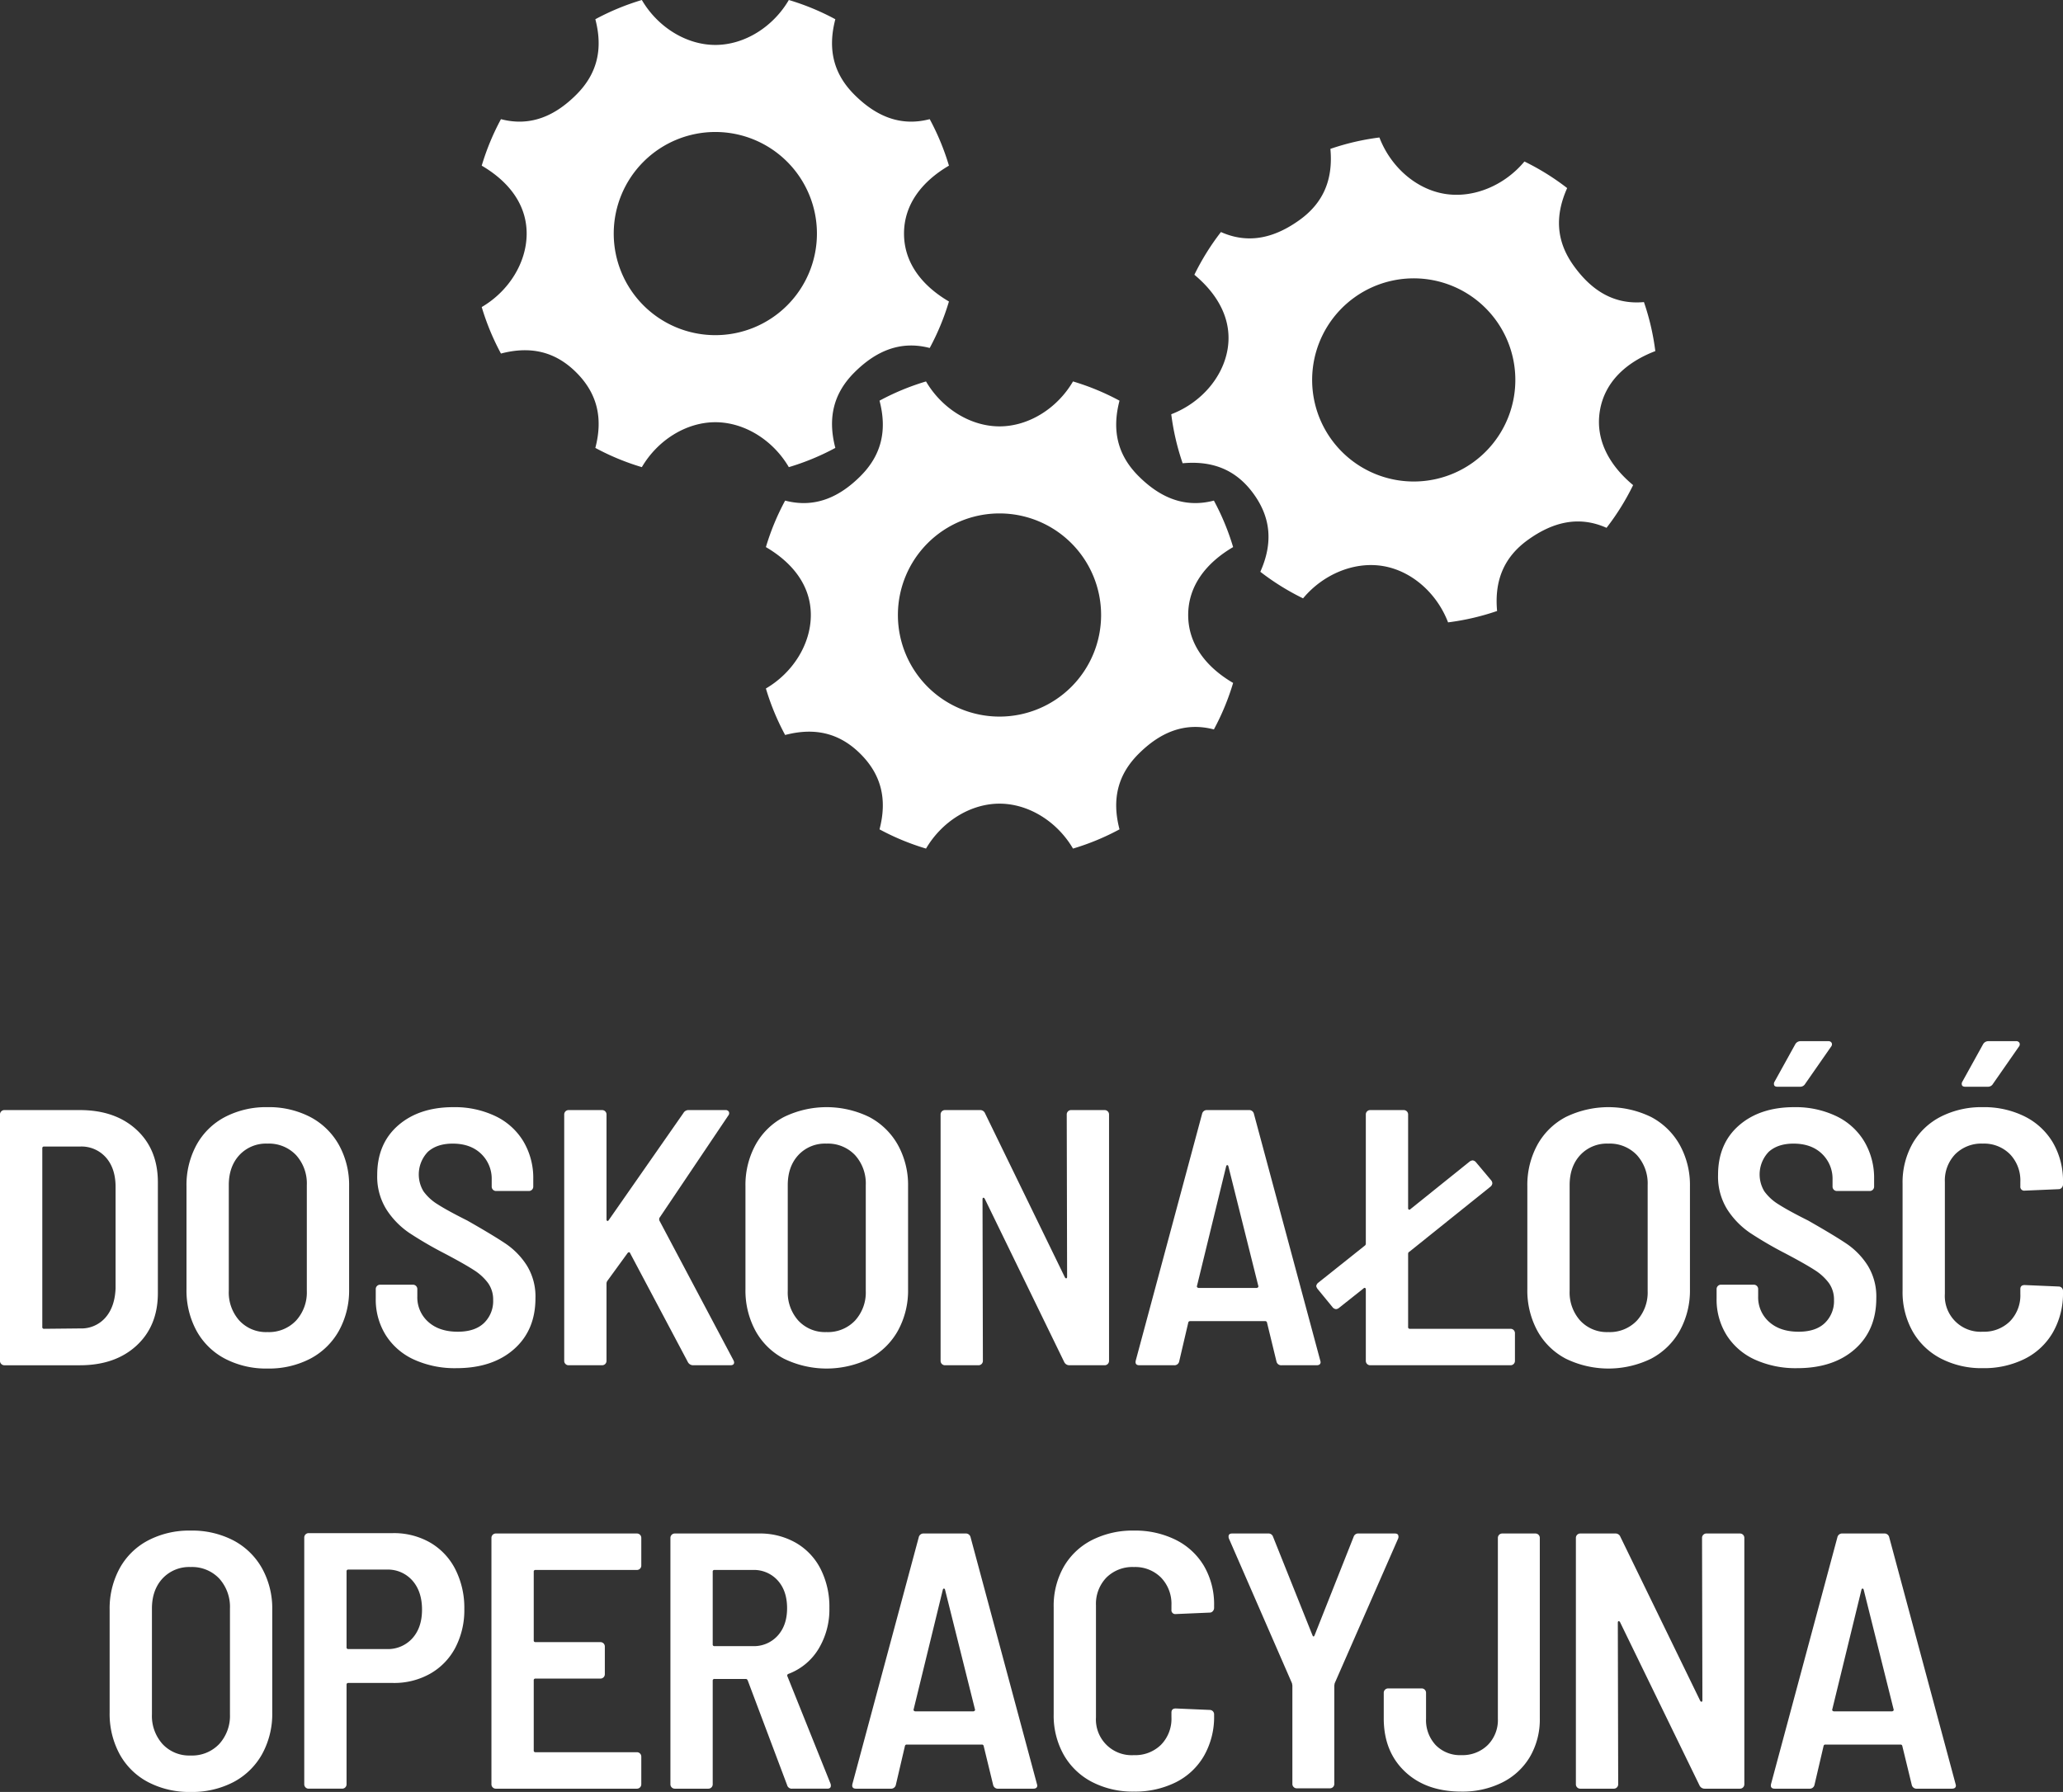 <svg xmlns="http://www.w3.org/2000/svg" width="735.567" height="639.044" viewBox="0 0 735.567 639.044"><rect x="0" y="0" width="735.567" height="639.044" fill="#333333" stroke="none"/><defs><style>.cls-1{fill:#fff;}</style></defs><title>1Zasób 3doskonałość - ikona</title><g id="Warstwa_2" data-name="Warstwa 2"><g id="Warstwa_1-2" data-name="Warstwa 1"><path class="cls-1" d="M570.442,146.483c1.697-10.247,9.344-17.291,19.766-21.278a87.54,87.54,0,0,0-4.058-17.477c-11.114,1.022-19.044-4.58-25.091-13.027s-6.837-17.439-2.284-27.629a87.471,87.471,0,0,0-15.236-9.477c-7.134,8.581-18.222,13.224-28.471,11.526C504.82,67.424,495.822,59.454,491.834,49.03a87.419,87.419,0,0,0-17.477,4.058c1.021,11.113-2.623,19.369-11.072,25.417-8.448,6.047-17.764,8.791-27.953,4.241a87.5,87.5,0,0,0-9.477,15.234c8.579,7.135,13.546,16.268,11.849,26.515s-9.669,19.247-20.09,23.234a87.521,87.521,0,0,0,4.058,17.478c11.114-1.022,19.37,2.624,25.416,11.072,6.045,8.448,6.835,17.438,2.285,27.627a87.283,87.283,0,0,0,15.237,9.477c7.136-8.579,18.221-13.223,28.468-11.524,10.249,1.698,19.247,9.668,23.234,20.089a87.412,87.412,0,0,0,17.481-4.059c-1.022-11.111,2.621-19.367,11.069-25.414s17.762-8.793,27.951-4.241a87.531,87.531,0,0,0,9.477-15.236C573.712,165.863,568.745,156.73,570.442,146.483Zm-72.289,24.744A36.225,36.225,0,1,1,539.81,141.409,36.224,36.224,0,0,1,498.153,171.227Z"/><path class="cls-1" d="M423.65,219.324c0-10.387,6.393-18.585,16.023-24.222a87.544,87.544,0,0,0-6.86-16.579c-10.797,2.825-19.536-1.406-26.882-8.751s-9.595-16.088-6.769-26.884a87.47,87.47,0,0,0-16.58-6.86c-5.636,9.632-15.816,16.024-26.204,16.024-10.387,0-20.566-6.392-26.204-16.024a87.432,87.432,0,0,0-16.579,6.859c2.824,10.796.577,19.537-6.769,26.885-7.346,7.346-16.089,11.576-26.884,8.752a87.5,87.5,0,0,0-6.86,16.578c9.629,5.637,16.023,13.835,16.023,24.222s-6.393,20.568-16.023,26.205a87.519,87.519,0,0,0,6.86,16.58c10.797-2.825,19.538-.577,26.884,6.769,7.344,7.346,9.593,16.087,6.769,26.882a87.275,87.275,0,0,0,16.581,6.86c5.638-9.63,15.816-16.023,26.202-16.022,10.389,0,20.568,6.392,26.204,16.022a87.409,87.409,0,0,0,16.582-6.861c-2.824-10.795-.579-19.535,6.767-26.881s16.087-11.577,26.882-8.752a87.529,87.529,0,0,0,6.86-16.58C430.043,237.909,423.65,229.711,423.65,219.324Zm-67.273,36.225A36.225,36.225,0,1,1,392.6,219.324,36.224,36.224,0,0,1,356.377,255.549Z"/><path class="cls-1" d="M322.328,83.296c0-10.387,6.393-18.585,16.023-24.222a87.547,87.547,0,0,0-6.86-16.579c-10.797,2.825-19.536-1.406-26.882-8.751S295.014,17.656,297.84,6.86A87.463,87.463,0,0,0,281.259,0c-5.636,9.631-15.816,16.024-26.204,16.024C244.668,16.024,234.488,9.631,228.85,0a87.425,87.425,0,0,0-16.579,6.859c2.824,10.796.577,19.537-6.769,26.885-7.346,7.346-16.089,11.576-26.884,8.752a87.504,87.504,0,0,0-6.86,16.578c9.629,5.637,16.023,13.835,16.023,24.222s-6.393,20.568-16.023,26.205a87.519,87.519,0,0,0,6.86,16.58c10.797-2.825,19.538-.577,26.884,6.769,7.344,7.346,9.593,16.087,6.769,26.882a87.282,87.282,0,0,0,16.581,6.86c5.638-9.63,15.816-16.023,26.202-16.022,10.389,0,20.568,6.392,26.204,16.022a87.415,87.415,0,0,0,16.582-6.861c-2.824-10.795-.579-19.535,6.767-26.881s16.087-11.577,26.882-8.752a87.526,87.526,0,0,0,6.86-16.58C328.721,101.881,322.328,93.683,322.328,83.296Zm-67.273,36.225A36.225,36.225,0,1,1,291.278,83.296,36.225,36.225,0,0,1,255.055,119.521Z"/><path class="cls-1" d="M.455,486.419A1.495,1.495,0,0,1,0,485.315V397.434a1.501,1.501,0,0,1,.455-1.104,1.505,1.505,0,0,1,1.105-.455h26.91q12.608,0,20.215,7.02,7.606,7.021,7.604,18.721v39.52q0,11.7-7.604,18.721t-20.215,7.02H1.56A1.497,1.497,0,0,1,.455,486.419Zm15.275-12.545,12.87-.13a11.369,11.369,0,0,0,8.97-3.835q3.379-3.833,3.64-10.465V423.304q0-6.63-3.444-10.529a11.627,11.627,0,0,0-9.165-3.9h-12.87a.575.575,0,0,0-.65.65v63.699A.574.574,0,0,0,15.73,473.874Z"/><path class="cls-1" d="M80.21,484.534a24.634,24.634,0,0,1-10.14-9.945,30.122,30.122,0,0,1-3.575-14.885v-36.66A29.86,29.86,0,0,1,70.07,408.289a24.635,24.635,0,0,1,10.14-9.945,31.633,31.633,0,0,1,15.146-3.51,31.924,31.924,0,0,1,15.274,3.51,25.066,25.066,0,0,1,10.205,9.945,29.46,29.46,0,0,1,3.641,14.755v36.66a29.717,29.717,0,0,1-3.641,14.885,25.066,25.066,0,0,1-10.205,9.945,31.923,31.923,0,0,1-15.274,3.51A31.632,31.632,0,0,1,80.21,484.534Zm25.351-13.585a14.884,14.884,0,0,0,3.835-10.595v-37.7a15.067,15.067,0,0,0-3.835-10.726,13.324,13.324,0,0,0-10.205-4.095,12.953,12.953,0,0,0-10.01,4.095q-3.773,4.096-3.77,10.726v37.7a15.017,15.017,0,0,0,3.77,10.595,12.953,12.953,0,0,0,10.01,4.095A13.324,13.324,0,0,0,105.561,470.949Z"/><path class="cls-1" d="M147.627,484.86a23.322,23.322,0,0,1-10.075-8.71,23.915,23.915,0,0,1-3.575-13.066v-3.38a1.554,1.554,0,0,1,1.56-1.561h11.7a1.554,1.554,0,0,1,1.56,1.561v2.6a11.673,11.673,0,0,0,3.9,9.101q3.899,3.51,10.529,3.51,6.11,0,9.36-3.12a10.84,10.84,0,0,0,3.25-8.19,10.095,10.095,0,0,0-1.82-6.046,18.75,18.75,0,0,0-5.135-4.68q-3.315-2.144-10.205-5.785a136.772,136.772,0,0,1-12.74-7.41,29.145,29.145,0,0,1-8.125-8.319,22.077,22.077,0,0,1-3.314-12.351q0-11.178,7.475-17.68,7.474-6.5,19.695-6.5a33.586,33.586,0,0,1,14.95,3.185,23.346,23.346,0,0,1,10.01,9.035,25.524,25.524,0,0,1,3.51,13.391v2.729a1.554,1.554,0,0,1-1.56,1.56h-11.7a1.554,1.554,0,0,1-1.561-1.56v-2.47a12.288,12.288,0,0,0-3.769-9.23q-3.772-3.637-10.14-3.64-5.591,0-8.841,2.925a11.634,11.634,0,0,0-1.56,14.105,17.575,17.575,0,0,0,5.135,4.68q3.444,2.212,10.465,5.72,9.36,5.332,13.78,8.32a26.618,26.618,0,0,1,7.476,7.735,21.069,21.069,0,0,1,3.055,11.635q0,11.44-7.67,18.2-7.673,6.76-20.54,6.76A35.115,35.115,0,0,1,147.627,484.86Z"/><path class="cls-1" d="M201.627,486.419a1.495,1.495,0,0,1-.455-1.105V397.434a1.554,1.554,0,0,1,1.56-1.56h11.96a1.554,1.554,0,0,1,1.561,1.56v37.44a.52.52,0,0,0,.26.52c.173.088.346,0,.52-.26l26.649-38.22a2.039,2.039,0,0,1,1.82-1.04h13.13a1.289,1.289,0,0,1,1.235.585,1.27,1.27,0,0,1-.195,1.365l-24.57,36.53a1.611,1.611,0,0,0,0,.909l26.391,49.79a2.027,2.027,0,0,1,.26.78c0,.694-.435,1.04-1.3,1.04H247.191a2.097,2.097,0,0,1-1.949-1.17l-20.54-38.74q-.132-.39-.391-.39a.746.746,0,0,0-.519.26l-7.28,10.01a1.977,1.977,0,0,0-.26.78v27.69a1.554,1.554,0,0,1-1.561,1.56h-11.96A1.495,1.495,0,0,1,201.627,486.419Z"/><path class="cls-1" d="M279.51,484.534a24.631,24.631,0,0,1-10.141-9.945,30.134,30.134,0,0,1-3.574-14.885v-36.66a29.872,29.872,0,0,1,3.574-14.755,24.632,24.632,0,0,1,10.141-9.945,34.711,34.711,0,0,1,30.42,0,25.078,25.078,0,0,1,10.205,9.945,29.469,29.469,0,0,1,3.64,14.755v36.66a29.726,29.726,0,0,1-3.64,14.885,25.078,25.078,0,0,1-10.205,9.945,34.711,34.711,0,0,1-30.42,0Zm25.35-13.585a14.88,14.88,0,0,0,3.835-10.595v-37.7a15.063,15.063,0,0,0-3.835-10.726,13.324,13.324,0,0,0-10.205-4.095,12.954,12.954,0,0,0-10.01,4.095q-3.772,4.096-3.769,10.726v37.7a15.021,15.021,0,0,0,3.769,10.595,12.954,12.954,0,0,0,10.01,4.095A13.324,13.324,0,0,0,304.859,470.949Z"/><path class="cls-1" d="M380.804,396.329a1.505,1.505,0,0,1,1.105-.455h11.96a1.554,1.554,0,0,1,1.56,1.56v87.881a1.554,1.554,0,0,1-1.56,1.56h-12.61a2.005,2.005,0,0,1-1.82-1.17l-28.34-58.24c-.175-.26-.347-.367-.519-.325-.175.045-.26.24-.26.585l.13,57.591a1.554,1.554,0,0,1-1.56,1.56h-11.96a1.554,1.554,0,0,1-1.56-1.56V397.434a1.554,1.554,0,0,1,1.56-1.56h12.48a1.84,1.84,0,0,1,1.819,1.17l28.471,58.5c.173.26.345.37.52.325.173-.043.26-.237.26-.585l-.13-57.851A1.501,1.501,0,0,1,380.804,396.329Z"/><path class="cls-1" d="M455.138,485.574l-3.38-13.91a.617.617,0,0,0-.65-.52h-26.78a.614.614,0,0,0-.649.52l-3.25,13.91a1.712,1.712,0,0,1-1.82,1.3h-12.35q-1.692,0-1.3-1.69l23.659-88.01a1.713,1.713,0,0,1,1.82-1.3h14.82a1.713,1.713,0,0,1,1.819,1.3l23.66,88.01.13.521q0,1.17-1.43,1.17H456.958A1.71,1.71,0,0,1,455.138,485.574Zm-28.21-26.455a.86.86,0,0,0,.52.195h20.54a.871.871,0,0,0,.52-.195.477.477,0,0,0,.13-.585l-10.66-42.641c-.087-.26-.218-.39-.39-.39q-.262,0-.391.39l-10.399,42.641A.471.471,0,0,0,426.928,459.119Z"/><path class="cls-1" d="M502.716,473.874h35.88a1.554,1.554,0,0,1,1.561,1.56v9.881a1.554,1.554,0,0,1-1.561,1.56h-50.05a1.552,1.552,0,0,1-1.56-1.56V459.834a.525.525,0,0,0-.261-.519.425.425,0,0,0-.519.13l-8.84,7.019a1.738,1.738,0,0,1-1.04.391,1.786,1.786,0,0,1-1.17-.65l-5.33-6.5a2.694,2.694,0,0,1-.52-1.04,1.802,1.802,0,0,1,.65-1.17l16.64-13.26a.875.875,0,0,0,.391-.78V397.434a1.552,1.552,0,0,1,1.56-1.56h11.96a1.552,1.552,0,0,1,1.56,1.56v33.41a.522.522,0,0,0,.261.52.422.422,0,0,0,.52-.13l21.19-17.03a2.219,2.219,0,0,1,1.04-.39,1.803,1.803,0,0,1,1.17.649l5.46,6.5a1.737,1.737,0,0,1,.39,1.04,1.792,1.792,0,0,1-.649,1.17l-28.99,23.27c-.26.087-.391.347-.391.779v26A.574.574,0,0,0,502.716,473.874Z"/><path class="cls-1" d="M558.29,484.534a24.631,24.631,0,0,1-10.141-9.945,30.133,30.133,0,0,1-3.574-14.885v-36.66a29.87,29.87,0,0,1,3.574-14.755,24.632,24.632,0,0,1,10.141-9.945,34.711,34.711,0,0,1,30.42,0,25.078,25.078,0,0,1,10.205,9.945,29.469,29.469,0,0,1,3.64,14.755v36.66a29.726,29.726,0,0,1-3.64,14.885,25.077,25.077,0,0,1-10.205,9.945,34.711,34.711,0,0,1-30.42,0Zm25.35-13.585a14.88,14.88,0,0,0,3.835-10.595v-37.7a15.063,15.063,0,0,0-3.835-10.726,13.325,13.325,0,0,0-10.205-4.095,12.954,12.954,0,0,0-10.01,4.095q-3.772,4.096-3.769,10.726v37.7a15.021,15.021,0,0,0,3.769,10.595,12.954,12.954,0,0,0,10.01,4.095A13.325,13.325,0,0,0,583.64,470.949Z"/><path class="cls-1" d="M625.706,484.86a23.32,23.32,0,0,1-10.074-8.71,23.916,23.916,0,0,1-3.575-13.066v-3.38a1.554,1.554,0,0,1,1.56-1.561h11.7a1.552,1.552,0,0,1,1.56,1.561v2.6a11.677,11.677,0,0,0,3.9,9.101q3.899,3.51,10.53,3.51,6.109,0,9.359-3.12a10.837,10.837,0,0,0,3.25-8.19,10.094,10.094,0,0,0-1.819-6.046,18.752,18.752,0,0,0-5.135-4.68q-3.316-2.144-10.205-5.785a136.518,136.518,0,0,1-12.74-7.41,29.145,29.145,0,0,1-8.125-8.319,22.077,22.077,0,0,1-3.315-12.351q0-11.178,7.476-17.68,7.474-6.5,19.694-6.5a33.586,33.586,0,0,1,14.95,3.185,23.34,23.34,0,0,1,10.01,9.035,25.515,25.515,0,0,1,3.511,13.391v2.729a1.554,1.554,0,0,1-1.56,1.56h-11.7a1.554,1.554,0,0,1-1.56-1.56v-2.47a12.289,12.289,0,0,0-3.77-9.23q-3.772-3.637-10.14-3.64-5.591,0-8.84,2.925a11.634,11.634,0,0,0-1.56,14.105,17.562,17.562,0,0,0,5.135,4.68q3.442,2.212,10.465,5.72,9.36,5.332,13.78,8.32a26.602,26.602,0,0,1,7.475,7.735,21.069,21.069,0,0,1,3.055,11.635q0,11.44-7.67,18.2-7.671,6.76-20.54,6.76A35.115,35.115,0,0,1,625.706,484.86Zm6.891-97.825a1.431,1.431,0,0,1,.13-1.301l7.41-13.389a2.147,2.147,0,0,1,1.95-1.041h9.75a1.286,1.286,0,0,1,1.234.586,1.266,1.266,0,0,1-.195,1.364l-9.23,13.261a2.038,2.038,0,0,1-1.82,1.039h-8.06C633.159,387.554,632.77,387.382,632.597,387.034Z"/><path class="cls-1" d="M692.018,484.469a24.637,24.637,0,0,1-10.075-9.685,28.497,28.497,0,0,1-3.575-14.43V422.134a28.146,28.146,0,0,1,3.575-14.365,24.367,24.367,0,0,1,10.075-9.555,31.939,31.939,0,0,1,14.95-3.38A32.461,32.461,0,0,1,721.917,398.15a24.203,24.203,0,0,1,10.075,9.359,27.199,27.199,0,0,1,3.575,14.105v.779a1.73,1.73,0,0,1-.455,1.171,1.418,1.418,0,0,1-1.105.519l-12.09.52a1.379,1.379,0,0,1-1.56-1.56v-1.56a13.493,13.493,0,0,0-3.705-9.88,12.98,12.98,0,0,0-9.684-3.771,13.142,13.142,0,0,0-9.816,3.771,13.493,13.493,0,0,0-3.705,9.88v39.909a12.738,12.738,0,0,0,13.52,13.52,13.101,13.101,0,0,0,9.684-3.705,13.266,13.266,0,0,0,3.705-9.815v-1.689q0-1.43,1.56-1.43l12.09.519a1.554,1.554,0,0,1,1.561,1.56v.52a27.892,27.892,0,0,1-3.575,14.235,23.95,23.95,0,0,1-10.075,9.489,32.462,32.462,0,0,1-14.949,3.315A31.424,31.424,0,0,1,692.018,484.469Zm7.54-97.435a1.431,1.431,0,0,1,.13-1.301l7.41-13.389a2.146,2.146,0,0,1,1.949-1.041h9.75a1.287,1.287,0,0,1,1.235.586,1.266,1.266,0,0,1-.195,1.364l-9.23,13.261a2.038,2.038,0,0,1-1.82,1.039h-8.06C700.12,387.554,699.73,387.382,699.558,387.034Z"/><path class="cls-1" d="M52.807,635.534A24.631,24.631,0,0,1,42.666,625.589a30.133,30.133,0,0,1-3.574-14.885v-36.66a29.87,29.87,0,0,1,3.574-14.755,24.632,24.632,0,0,1,10.141-9.945,31.63,31.63,0,0,1,15.145-3.51,31.928,31.928,0,0,1,15.275,3.51,25.078,25.078,0,0,1,10.205,9.945,29.469,29.469,0,0,1,3.64,14.755v36.66a29.726,29.726,0,0,1-3.64,14.885,25.077,25.077,0,0,1-10.205,9.945,31.927,31.927,0,0,1-15.275,3.51A31.628,31.628,0,0,1,52.807,635.534Zm25.35-13.585a14.88,14.88,0,0,0,3.835-10.595v-37.7a15.063,15.063,0,0,0-3.835-10.726,13.325,13.325,0,0,0-10.205-4.095,12.954,12.954,0,0,0-10.01,4.095q-3.772,4.096-3.77,10.726v37.7a15.021,15.021,0,0,0,3.77,10.595,12.954,12.954,0,0,0,10.01,4.095A13.325,13.325,0,0,0,78.156,621.949Z"/><path class="cls-1" d="M153.399,550.124a23.05,23.05,0,0,1,8.97,9.555,30.34,30.34,0,0,1,3.186,14.105,28.87,28.87,0,0,1-3.186,13.78,22.889,22.889,0,0,1-8.97,9.295,26.063,26.063,0,0,1-13.195,3.314h-15.99a.574.574,0,0,0-.649.65v35.49a1.554,1.554,0,0,1-1.561,1.56h-11.96a1.554,1.554,0,0,1-1.56-1.56V548.304a1.554,1.554,0,0,1,1.56-1.56h30.03A25.932,25.932,0,0,1,153.399,550.124Zm-6.37,34.125q3.442-3.834,3.445-10.205,0-6.5-3.445-10.4a11.628,11.628,0,0,0-9.165-3.899h-13.65a.574.574,0,0,0-.649.649v27.04a.573.573,0,0,0,.649.65h13.65A11.716,11.716,0,0,0,147.029,584.249Z"/><path class="cls-1" d="M228.199,559.419a1.504,1.504,0,0,1-1.105.455h-36.14a.575.575,0,0,0-.65.65V584.964a.574.574,0,0,0,.65.65h23.14a1.554,1.554,0,0,1,1.56,1.56v9.88a1.554,1.554,0,0,1-1.56,1.56h-23.14a.574.574,0,0,0-.65.649v24.96a.574.574,0,0,0,.65.65h36.14a1.554,1.554,0,0,1,1.56,1.56v9.881a1.554,1.554,0,0,1-1.56,1.56h-50.31a1.554,1.554,0,0,1-1.561-1.56V548.434a1.554,1.554,0,0,1,1.561-1.56h50.31a1.554,1.554,0,0,1,1.56,1.56v9.881A1.502,1.502,0,0,1,228.199,559.419Z"/><path class="cls-1" d="M280.639,636.574l-14.04-37.311c-.175-.345-.39-.519-.649-.519H254.769a.574.574,0,0,0-.649.649v36.921a1.554,1.554,0,0,1-1.56,1.56h-11.96a1.554,1.554,0,0,1-1.56-1.56V548.434a1.554,1.554,0,0,1,1.56-1.56h30.03a25.707,25.707,0,0,1,13.13,3.315,22.485,22.485,0,0,1,8.84,9.359,29.758,29.758,0,0,1,3.12,13.845,27.143,27.143,0,0,1-3.9,14.69,21.303,21.303,0,0,1-10.66,8.84.619.619,0,0,0-.391.91l15.341,38.22a1.847,1.847,0,0,1,.13.78c0,.694-.435,1.04-1.3,1.04H282.459A1.711,1.711,0,0,1,280.639,636.574Zm-26.52-76.05v25.869a.573.573,0,0,0,.649.65h13.65a11.408,11.408,0,0,0,8.84-3.705q3.379-3.705,3.38-9.814,0-6.24-3.38-9.945a11.407,11.407,0,0,0-8.84-3.705h-13.65A.574.574,0,0,0,254.119,560.525Z"/><path class="cls-1" d="M354.113,636.574l-3.38-13.91a.617.617,0,0,0-.65-.52h-26.78a.614.614,0,0,0-.649.52l-3.25,13.91a1.712,1.712,0,0,1-1.82,1.3h-12.35q-1.692,0-1.3-1.69l23.659-88.01a1.713,1.713,0,0,1,1.82-1.3h14.82a1.713,1.713,0,0,1,1.819,1.3l23.66,88.01.13.521q0,1.17-1.43,1.17H355.934A1.71,1.71,0,0,1,354.113,636.574Zm-28.21-26.455a.86.86,0,0,0,.52.195h20.54a.871.871,0,0,0,.52-.195.478.478,0,0,0,.13-.585l-10.66-42.641c-.087-.26-.218-.39-.39-.39q-.262,0-.391.39l-10.4,42.641A.471.471,0,0,0,325.903,610.119Z"/><path class="cls-1" d="M389.342,635.469a24.637,24.637,0,0,1-10.075-9.685,28.497,28.497,0,0,1-3.575-14.43V573.134a28.146,28.146,0,0,1,3.575-14.365,24.367,24.367,0,0,1,10.075-9.555,31.939,31.939,0,0,1,14.95-3.38,32.461,32.461,0,0,1,14.949,3.316,24.203,24.203,0,0,1,10.075,9.359,27.199,27.199,0,0,1,3.575,14.105v.779a1.73,1.73,0,0,1-.455,1.171,1.418,1.418,0,0,1-1.105.519l-12.09.52a1.379,1.379,0,0,1-1.56-1.56v-1.56a13.493,13.493,0,0,0-3.705-9.88,12.981,12.981,0,0,0-9.685-3.77,13.142,13.142,0,0,0-9.815,3.77,13.493,13.493,0,0,0-3.705,9.88v39.909a12.738,12.738,0,0,0,13.52,13.521,13.101,13.101,0,0,0,9.685-3.705,13.266,13.266,0,0,0,3.705-9.815v-1.689q0-1.43,1.56-1.43l12.09.519a1.554,1.554,0,0,1,1.56,1.56v.52a27.892,27.892,0,0,1-3.575,14.235,23.95,23.95,0,0,1-10.075,9.489,32.462,32.462,0,0,1-14.949,3.315A31.424,31.424,0,0,1,389.342,635.469Z"/><path class="cls-1" d="M461.256,637.289a1.496,1.496,0,0,1-.455-1.105v-35.1l-.13-.78-22.489-51.609a1.789,1.789,0,0,1-.131-.78q0-1.039,1.301-1.04h12.739a1.703,1.703,0,0,1,1.82,1.17l14.04,35.1q.39.911.78,0l13.91-35.1a1.701,1.701,0,0,1,1.819-1.17h12.87c.605,0,.995.175,1.17.519a1.682,1.682,0,0,1,0,1.301l-22.62,51.609-.13.78v35.1a1.554,1.554,0,0,1-1.56,1.561h-11.83A1.497,1.497,0,0,1,461.256,637.289Z"/><path class="cls-1" d="M500.919,631.764q-7.541-7.147-7.54-18.98v-9.101a1.554,1.554,0,0,1,1.561-1.56h11.96a1.554,1.554,0,0,1,1.56,1.56v9.23a13.004,13.004,0,0,0,3.445,9.425,12.13,12.13,0,0,0,9.165,3.575,12.789,12.789,0,0,0,9.359-3.575,12.62,12.62,0,0,0,3.641-9.425V548.434a1.554,1.554,0,0,1,1.56-1.56h11.83a1.554,1.554,0,0,1,1.56,1.56v64.351a26.363,26.363,0,0,1-3.511,13.715,23.767,23.767,0,0,1-9.88,9.165,31.587,31.587,0,0,1-14.56,3.25Q508.459,638.914,500.919,631.764Z"/><path class="cls-1" d="M607.323,547.329a1.505,1.505,0,0,1,1.105-.455h11.96a1.554,1.554,0,0,1,1.56,1.56v87.881a1.554,1.554,0,0,1-1.56,1.56h-12.61a2.005,2.005,0,0,1-1.82-1.17l-28.34-58.24c-.175-.26-.347-.367-.52-.325-.175.045-.26.24-.26.585l.13,57.591a1.554,1.554,0,0,1-1.561,1.56h-11.96a1.554,1.554,0,0,1-1.56-1.56V548.434a1.554,1.554,0,0,1,1.56-1.56h12.48a1.84,1.84,0,0,1,1.819,1.17l28.471,58.5c.173.26.345.37.519.325.173-.043.26-.237.26-.585l-.13-57.851A1.501,1.501,0,0,1,607.323,547.329Z"/><path class="cls-1" d="M681.656,636.574l-3.38-13.91a.616.616,0,0,0-.649-.52h-26.78a.615.615,0,0,0-.65.52l-3.25,13.91a1.711,1.711,0,0,1-1.819,1.3H632.776q-1.69,0-1.3-1.69l23.66-88.01a1.712,1.712,0,0,1,1.82-1.3h14.819a1.713,1.713,0,0,1,1.82,1.3l23.66,88.01.13.521q0,1.17-1.43,1.17h-12.48A1.711,1.711,0,0,1,681.656,636.574Zm-28.21-26.455a.862.862,0,0,0,.52.195h20.54a.869.869,0,0,0,.52-.195.476.476,0,0,0,.13-.585l-10.66-42.641q-.13-.39-.39-.39-.262,0-.39.39l-10.4,42.641A.473.473,0,0,0,653.446,610.119Z"/></g></g></svg>